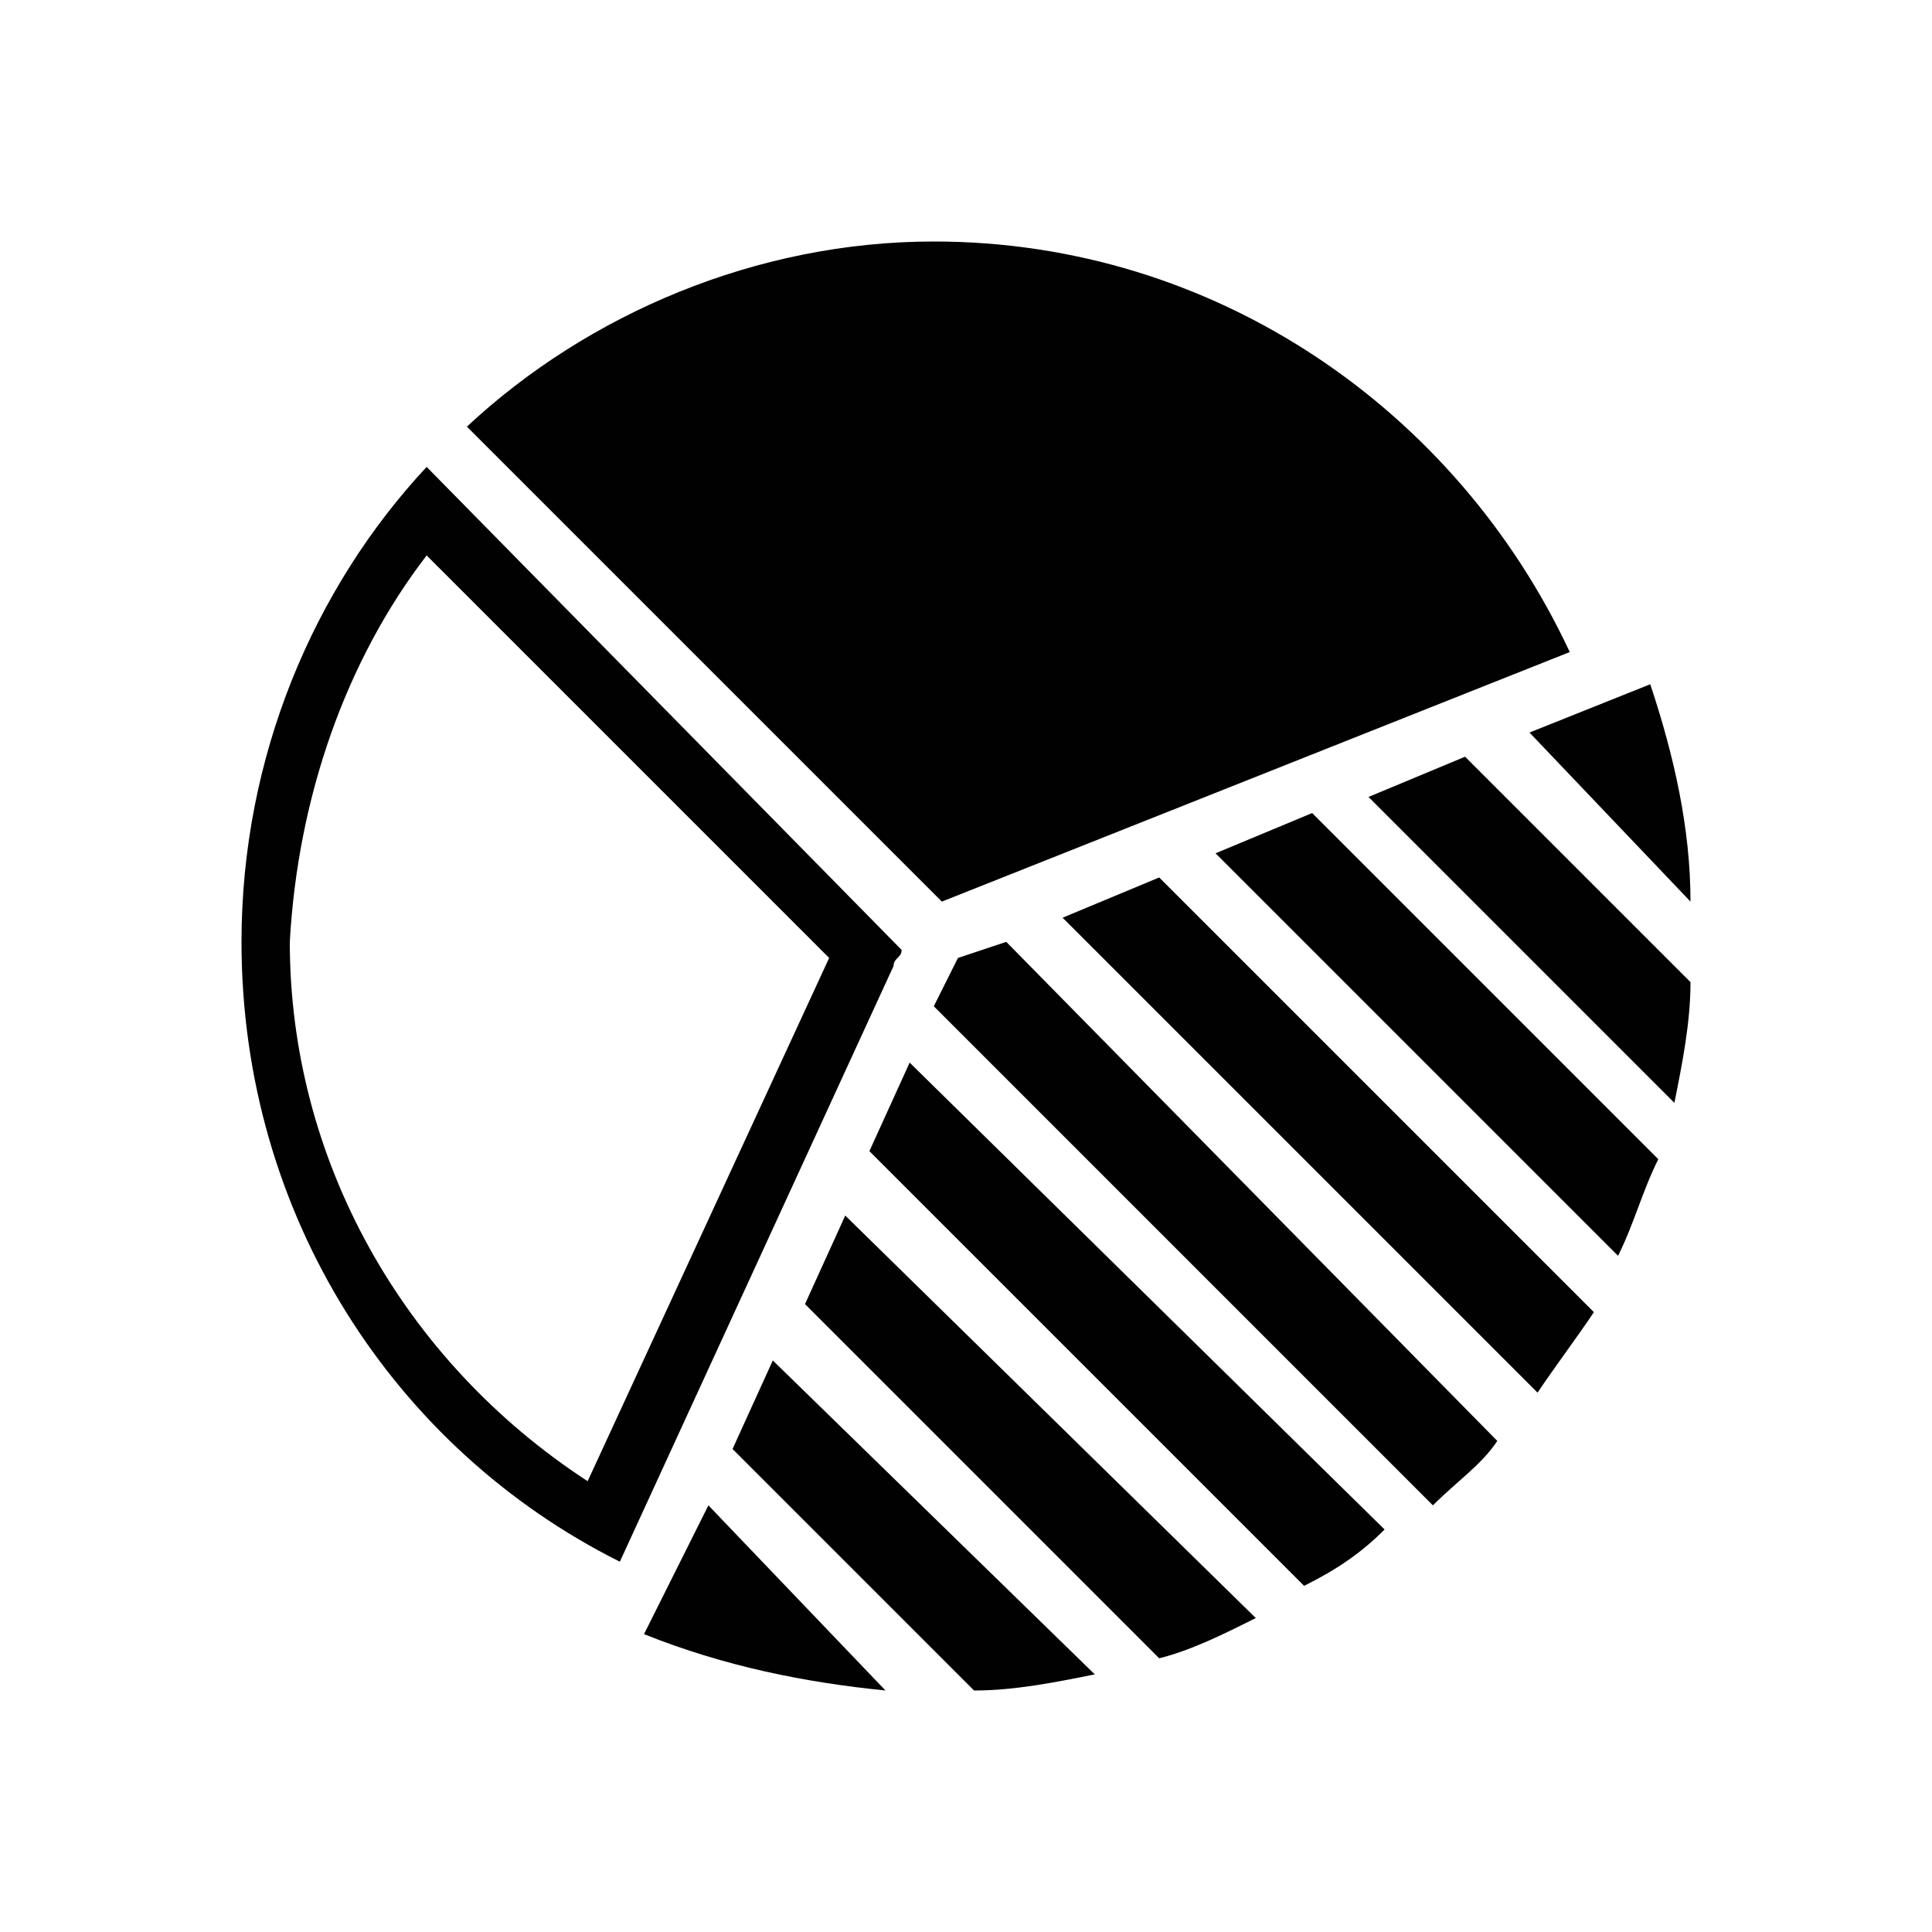 <?xml version="1.0" encoding="utf-8"?>
<!-- Generator: Adobe Illustrator 25.1.0, SVG Export Plug-In . SVG Version: 6.00 Build 0)  -->
<svg version="1.1" id="Layer_1" xmlns="http://www.w3.org/2000/svg" xmlns:xlink="http://www.w3.org/1999/xlink" x="0px" y="0px"
	 viewBox="0 0 24 24" style="enable-background:new 0 0 24 24;" xml:space="preserve">
<style type="text/css">
	.Drop_x0020_Shadow{fill:none;}
	.Round_x0020_Corners_x0020_2_x0020_pt{fill:#FFFFFF;stroke:#000000;stroke-miterlimit:10;}
	.Live_x0020_Reflect_x0020_X{fill:none;}
	.Bevel_x0020_Soft{fill:url(#SVGID_1_);}
	.Dusk{fill:#FFFFFF;}
	.Foliage_GS{fill:#FFDD00;}
	.Pompadour_GS{fill-rule:evenodd;clip-rule:evenodd;fill:#44ADE2;}
	.st0{fill:#010101;}
</style>
<linearGradient id="SVGID_1_" gradientUnits="userSpaceOnUse" x1="0" y1="0" x2="0.707" y2="0.707">
	<stop  offset="0" style="stop-color:#DEDFE3"/>
	<stop  offset="0.174" style="stop-color:#D8D9DD"/>
	<stop  offset="0.352" style="stop-color:#C9CACD"/>
	<stop  offset="0.532" style="stop-color:#B4B5B8"/>
	<stop  offset="0.714" style="stop-color:#989A9C"/>
	<stop  offset="0.895" style="stop-color:#797C7E"/>
	<stop  offset="1" style="stop-color:#656B6C"/>
</linearGradient>
<g>
	<path class="st0" d="M5.3,6.9l5,5l-3,6.5c-2.3-1.5-3.7-4-3.7-6.7C3.7,9.9,4.3,8.2,5.3,6.9 M5.3,5.8C3.9,7.3,3,9.4,3,11.7
		c0,3.4,1.9,6.3,4.7,7.7l3.4-7.4c0-0.1,0.1-0.1,0.1-0.2L5.3,5.8z"/>
	<g>
		<path class="st0" d="M21,11.2c0-0.9-0.2-1.8-0.5-2.7l-1.5,0.6L21,11.2z"/>
		<path class="st0" d="M11.3,13.2l-0.5,1.1l5.4,5.4c0.4-0.2,0.7-0.4,1-0.7L11.3,13.2z"/>
		<path class="st0" d="M18.2,9.4L17,9.9l3.8,3.8c0.1-0.5,0.2-1,0.2-1.5L18.2,9.4z"/>
		<path class="st0" d="M14.4,10.9l-1.2,0.5l5.9,5.9c0.2-0.3,0.5-0.7,0.7-1L14.4,10.9z"/>
		<path class="st0" d="M15.1,10.6l5,5c0.2-0.4,0.3-0.8,0.5-1.2l-4.3-4.3L15.1,10.6z"/>
		<path class="st0" d="M12.5,11.7l-0.6,0.2l-0.3,0.6l6.2,6.2c0.3-0.3,0.6-0.5,0.8-0.8L12.5,11.7z"/>
		<path class="st0" d="M8.8,18.7L8,20.3C9,20.7,10,20.9,11,21L8.8,18.7z"/>
		<path class="st0" d="M10.5,15.1l-0.5,1.1l4.4,4.4c0.4-0.1,0.8-0.3,1.2-0.5L10.5,15.1z"/>
		<path class="st0" d="M9.6,16.9L9.1,18l3,3c0.5,0,1-0.1,1.5-0.2L9.6,16.9z"/>
	</g>
	<g>
		<path class="st0" d="M11.7,11.2l7.8-3.1c-1.4-3-4.4-5.1-7.9-5.1C9.4,3,7.3,3.9,5.8,5.3L11.7,11.2z"/>
	</g>
</g>
</svg>
